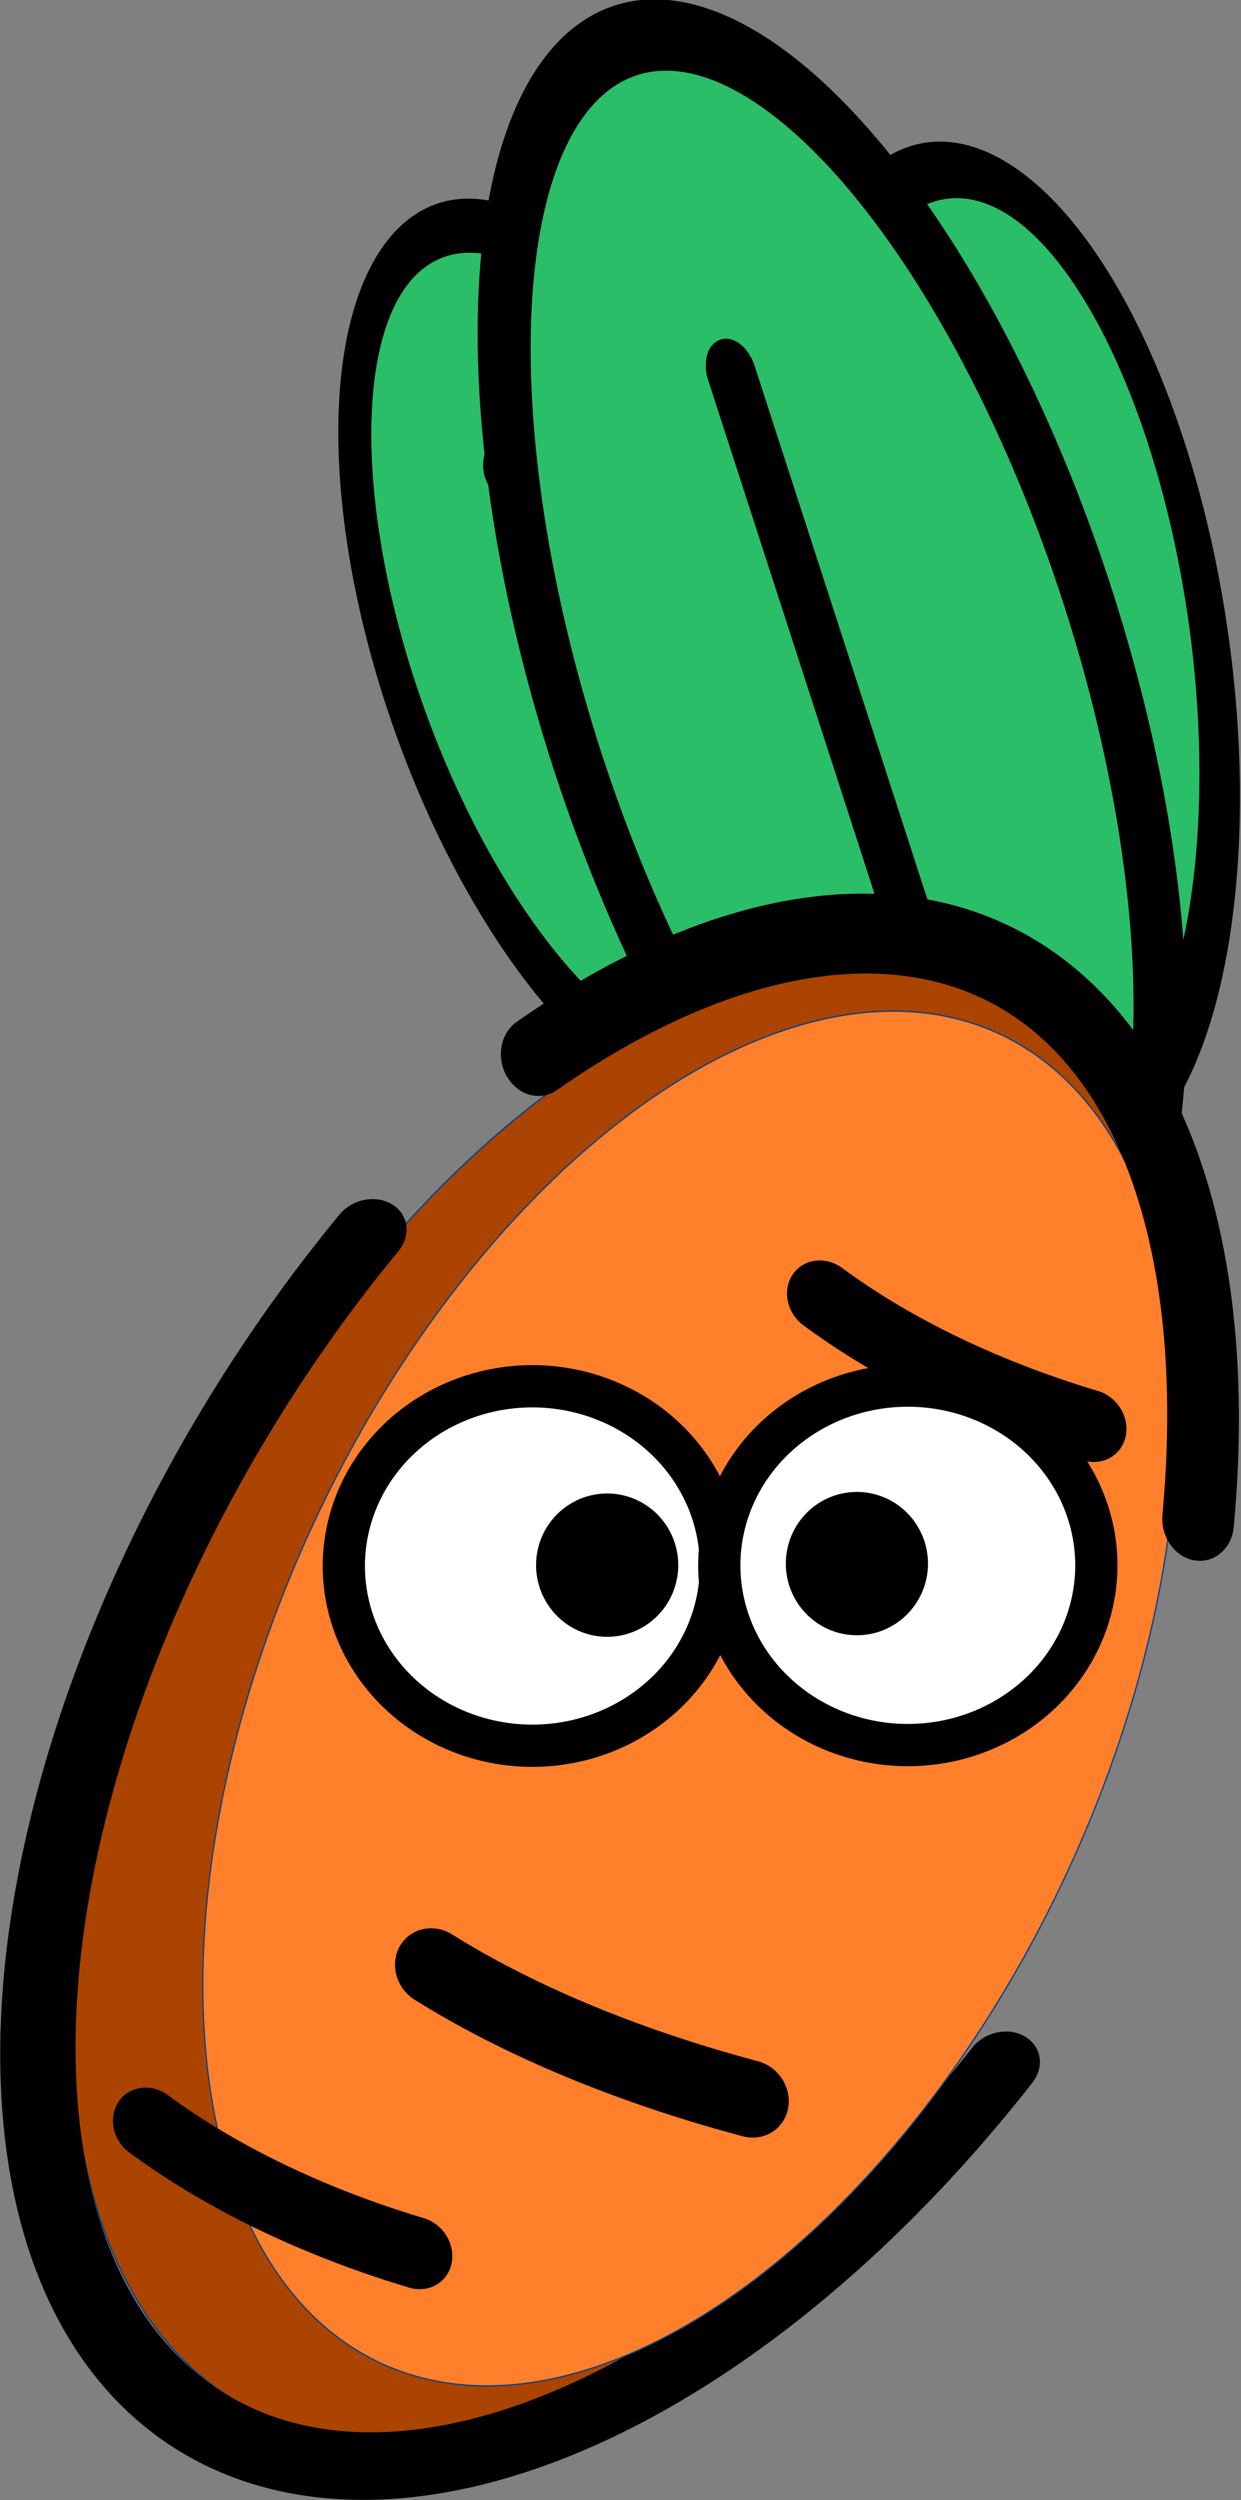 <?xml version="1.0" encoding="UTF-8" standalone="no"?>
<!-- Created with Inkscape (http://www.inkscape.org/) -->

<svg
   width="83.169mm"
   height="167.444mm"
   viewBox="0 0 83.169 167.444"
   version="1.1"
   id="svg1"
   xmlns="http://www.w3.org/2000/svg"
   xmlns:svg="http://www.w3.org/2000/svg">
  <rect x="0" y="0" width="83.169" height="167.444" fill="#808080" stroke="none"/>
  <defs
     id="defs1" />
  <g
     id="layer1"
     transform="translate(-67.53,-18.176)">
    <g
       id="g16">
      <g
         id="g7-8"
         transform="matrix(0.462,0.261,0.003,0.589,116.005,-13.279)">
        <path
           style="fill:#2bbe69;fill-opacity:1;stroke:#000000;stroke-width:5.879;stroke-linecap:round;stroke-linejoin:miter;stroke-dasharray:none;stroke-opacity:1"
           id="path7-9"
           d="M 26.573,159.04 A 31.239,53.784 0 0 1 11.855,87.342 31.239,53.784 0 0 1 53.492,61.969 31.239,53.784 0 0 1 68.249,133.643 31.239,53.784 0 0 1 26.626,159.084" />
        <rect
           style="fill:#008000;stroke:#000000;stroke-width:4.921;stroke-linecap:round;stroke-linejoin:miter;stroke-dasharray:none;stroke-opacity:1"
           id="rect7-6"
           width="0.744"
           height="76.196"
           x="39.429"
           y="84.408"
           ry="0.328" />
      </g>
      <g
         id="g7-8-3"
         transform="matrix(-0.288,0.378,0.242,0.487,91.92,-6.934)">
        <path
           style="fill:#2bbe69;fill-opacity:1;stroke:#000000;stroke-width:5.879;stroke-linecap:round;stroke-linejoin:miter;stroke-dasharray:none;stroke-opacity:1"
           id="path7-9-8"
           d="M 26.573,159.04 A 31.239,53.784 0 0 1 11.855,87.342 31.239,53.784 0 0 1 53.492,61.969 31.239,53.784 0 0 1 68.249,133.643 31.239,53.784 0 0 1 26.626,159.084" />
        <rect
           style="fill:#008000;stroke:#000000;stroke-width:4.921;stroke-linecap:round;stroke-linejoin:miter;stroke-dasharray:none;stroke-opacity:1"
           id="rect7-6-6"
           width="0.744"
           height="76.196"
           x="39.429"
           y="84.408"
           ry="0.328" />
      </g>
      <g
         id="g7"
         transform="matrix(0.547,-0.177,0.257,0.793,72.989,-17.02)">
        <path
           style="fill:#2bbe69;fill-opacity:1;stroke:#000000;stroke-width:5.879;stroke-linecap:round;stroke-linejoin:miter;stroke-dasharray:none;stroke-opacity:1"
           id="path7"
           d="M 26.573,159.04 A 31.239,53.784 0 0 1 11.855,87.342 31.239,53.784 0 0 1 53.492,61.969 31.239,53.784 0 0 1 68.249,133.643 31.239,53.784 0 0 1 26.626,159.084" />
        <rect
           style="fill:#008000;stroke:#000000;stroke-width:4.921;stroke-linecap:round;stroke-linejoin:miter;stroke-dasharray:none;stroke-opacity:1"
           id="rect7"
           width="0.744"
           height="76.196"
           x="39.429"
           y="84.408"
           ry="0.328" />
      </g>
      <ellipse
         style="fill:#aa4400;stroke:#084285;stroke-width:0.095"
         id="path1"
         transform="matrix(0.899,0.437,-0.459,0.888,0,0)"
         ry="53.302"
         rx="30.439"
         cy="71.377"
         cx="157.773" />
      <path
         style="fill:none;stroke:#000000;stroke-width:4.793;stroke-linecap:round;stroke-linejoin:miter;stroke-dasharray:none;stroke-opacity:1"
         id="path1-2"
         transform="matrix(0.942,0.336,-0.471,0.882,0,0)"
         d="m 194.633,103.29 a 34.053,59.502 0 0 1 -25.68,40.21 34.053,59.502 0 0 1 -32.61,-19.588 34.053,59.502 0 0 1 -6.102,-59.301" />
      <ellipse
         style="fill:#ff7f2a;stroke:#084285;stroke-width:0.087"
         id="path1-5"
         transform="matrix(0.887,0.462,-0.435,0.9,0,0)"
         ry="49.115"
         rx="27.842"
         cy="64.507"
         cx="159.906" />
      <path
         style="fill:none;stroke:#000000;stroke-width:5.086;stroke-linecap:round;stroke-dasharray:none;stroke-opacity:1"
         id="path1-2-7"
         transform="matrix(-0.807,-0.59,0.491,-0.871,0,0)"
         d="m -134.799,-10.758 a 36.345,69.222 0 0 1 -27.026,23.715 36.345,69.222 0 0 1 -27.269,-22.681" />
      <path
         style="fill:none;stroke:#000000;stroke-width:4.834;stroke-linecap:round;stroke-linejoin:miter;stroke-dasharray:none;stroke-opacity:1"
         id="path2-2"
         d="m 125.255,-91.246 a 43.144,24.717 0 0 1 18.182,-6.636"
         transform="matrix(0.994,0.11,0.02,-1,0,0)" />
      <path
         style="fill:none;stroke:#000000;stroke-width:5.174;stroke-linecap:round;stroke-linejoin:miter;stroke-dasharray:none;stroke-opacity:1"
         id="path2-2-7-2"
         d="m 104.117,-138.295 a 51.463,23.735 0 0 1 21.688,-6.373"
         transform="matrix(0.994,0.113,0.05,-0.999,0,0)" />
      <path
         style="fill:none;stroke:#000000;stroke-width:4.834;stroke-linecap:round;stroke-linejoin:miter;stroke-dasharray:none;stroke-opacity:1"
         id="path2-2-7-2-3"
         d="m 81.018,-151.513 a 43.144,24.717 0 0 1 18.182,-6.636"
         transform="matrix(0.994,0.11,0.02,-1,0,0)" />
      <g
         id="g13">
        <g
           id="g8"
           transform="translate(66.542,-87.154)">
          <path
             style="fill:#ffffff;stroke:#000000;stroke-width:2.83;stroke-linecap:round;stroke-linejoin:miter;stroke-dasharray:none;stroke-opacity:1"
             id="path2-4"
             d="m 31.217,221.073 a 12.635,12.038 0 0 1 -5.963,-16.027 12.635,12.038 0 0 1 16.809,-5.718 12.635,12.038 0 0 1 6.04,16.001 12.635,12.038 0 0 1 -16.781,5.791" />
          <path
             style="fill:#ffffff;stroke:#000000;stroke-width:2.83;stroke-linecap:round;stroke-linejoin:miter;stroke-dasharray:none;stroke-opacity:1"
             id="path2-9-3"
             d="m 56.379,221.028 a 12.635,12.038 0 0 1 -5.953,-16.047 12.635,12.038 0 0 1 16.84,-5.679 12.635,12.038 0 0 1 5.969,16.042 12.635,12.038 0 0 1 -16.835,5.694" />
          <path
             style="fill:#000000;stroke:#000000;stroke-width:2.83;stroke-linecap:round;stroke-linejoin:miter;stroke-dasharray:none;stroke-opacity:1"
             id="path3-0"
             d="m 40.235,213.208 a 3.348,3.385 0 0 1 -1.578,-4.512 3.348,3.385 0 0 1 4.463,-1.597 3.348,3.385 0 0 1 1.582,4.511 3.348,3.385 0 0 1 -4.461,1.601" />
          <path
             style="fill:#000000;stroke:#000000;stroke-width:2.83;stroke-linecap:round;stroke-linejoin:miter;stroke-dasharray:none;stroke-opacity:1"
             id="path3-4-3"
             d="m 56.972,213.105 a 3.348,3.385 0 0 1 -1.578,-4.512 3.348,3.385 0 0 1 4.463,-1.597 3.348,3.385 0 0 1 1.582,4.511 3.348,3.385 0 0 1 -4.461,1.601" />
        </g>
      </g>
    </g>
  </g>
</svg>
